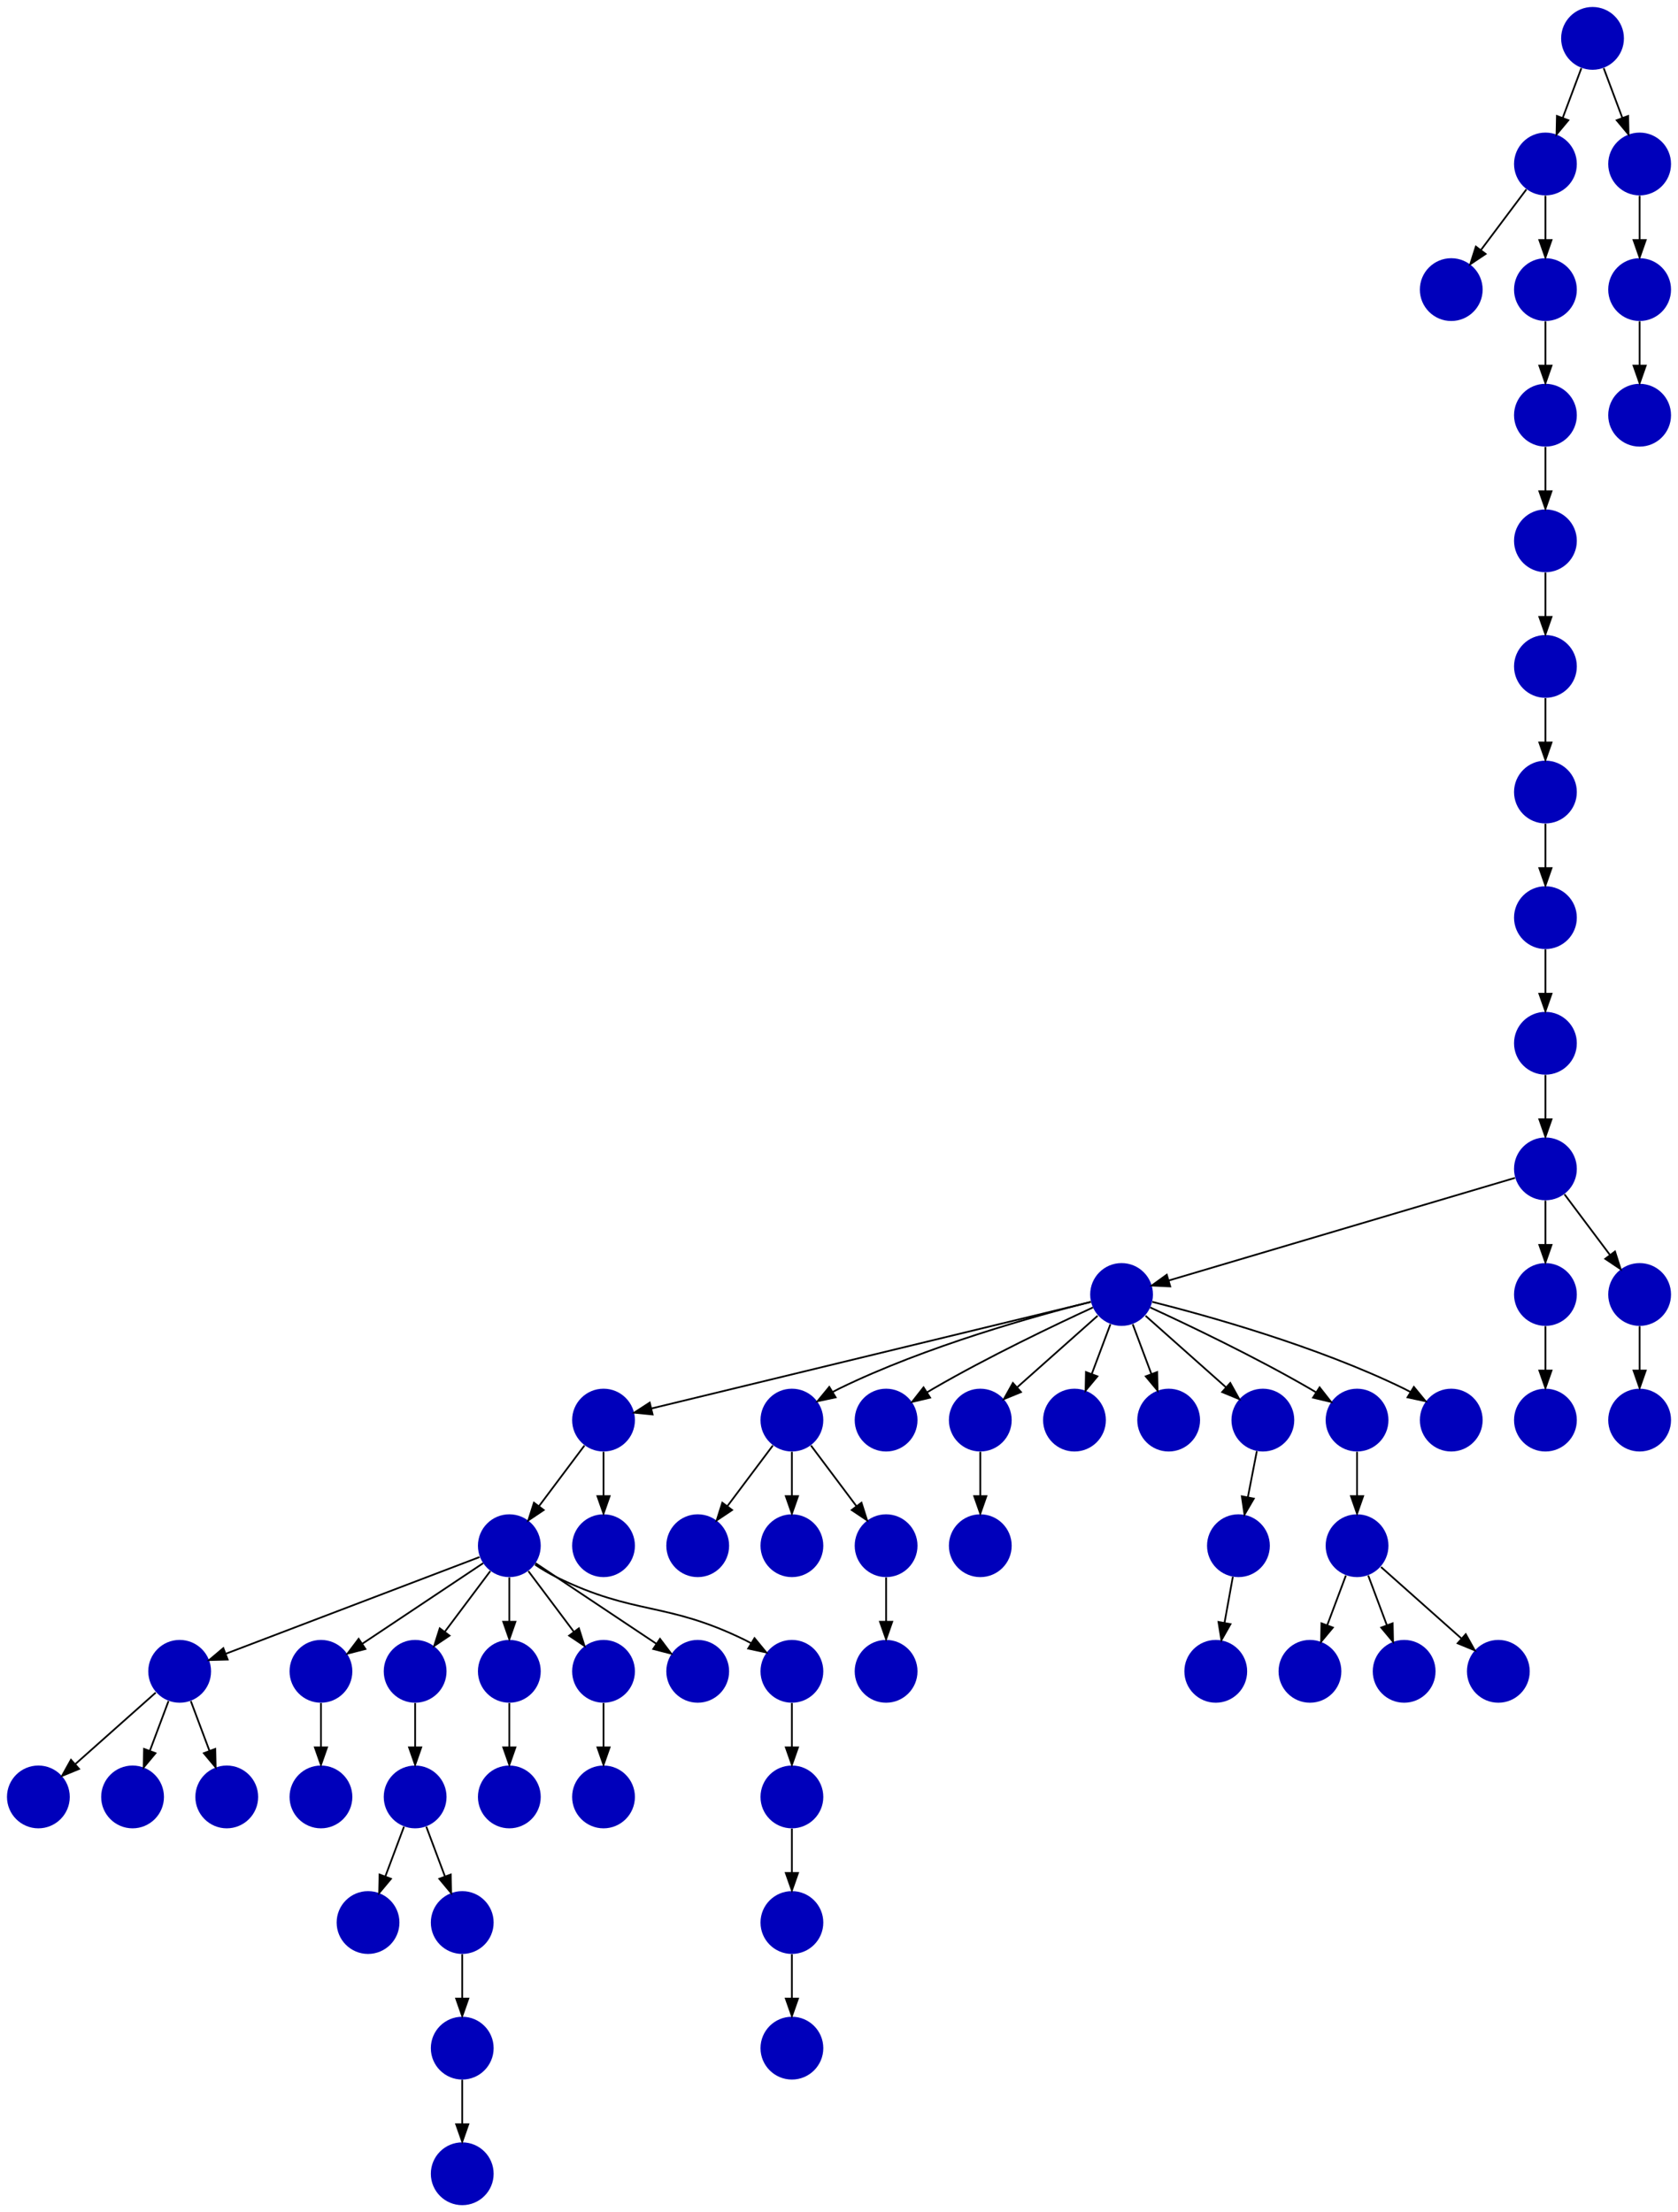 <?xml version="1.0" encoding="UTF-8" standalone="no"?>
<!DOCTYPE svg PUBLIC "-//W3C//DTD SVG 1.1//EN"
 "http://www.w3.org/Graphics/SVG/1.1/DTD/svg11.dtd">
<!-- Generated by graphviz version 2.40.1 (20161225.0304)
 -->
<!-- Title: %3 Pages: 1 -->
<svg width="962pt" height="1268pt"
 viewBox="0.00 0.00 962.00 1268.00" xmlns="http://www.w3.org/2000/svg" xmlns:xlink="http://www.w3.org/1999/xlink">
<g id="graph0" class="graph" transform="scale(1 1) rotate(0) translate(4 1264)">
<title>%3</title>
<polygon fill="#ffffff" stroke="transparent" points="-4,4 -4,-1264 958,-1264 958,4 -4,4"/>
<!-- 0 -->
<g id="node1" class="node">
<title>0</title>
<g id="a_node1"><a xlink:title="C">
<ellipse fill="#0000bb" stroke="#000000" stroke-width="0" cx="747" cy="-306" rx="18" ry="18"/>
</a>
</g>
</g>
<!-- 1 -->
<g id="node2" class="node">
<title>1</title>
<g id="a_node2"><a xlink:title="C">
<ellipse fill="#0000bb" stroke="#000000" stroke-width="0" cx="774" cy="-378" rx="18" ry="18"/>
</a>
</g>
</g>
<!-- 1&#45;&gt;0 -->
<g id="edge42" class="edge">
<title>1&#45;&gt;0</title>
<path fill="none" stroke="#000000" d="M767.601,-360.937C764.407,-352.419 760.471,-341.923 756.898,-332.395"/>
<polygon fill="#000000" stroke="#000000" points="760.141,-331.075 753.353,-322.94 753.587,-333.533 760.141,-331.075"/>
</g>
<!-- 2 -->
<g id="node3" class="node">
<title>2</title>
<g id="a_node3"><a xlink:title="C">
<ellipse fill="#0000bb" stroke="#000000" stroke-width="0" cx="801" cy="-306" rx="18" ry="18"/>
</a>
</g>
</g>
<!-- 1&#45;&gt;2 -->
<g id="edge15" class="edge">
<title>1&#45;&gt;2</title>
<path fill="none" stroke="#000000" d="M780.399,-360.937C783.593,-352.419 787.529,-341.923 791.102,-332.395"/>
<polygon fill="#000000" stroke="#000000" points="794.413,-333.533 794.647,-322.94 787.859,-331.075 794.413,-333.533"/>
</g>
<!-- 3 -->
<g id="node4" class="node">
<title>3</title>
<g id="a_node4"><a xlink:title="C">
<ellipse fill="#0000bb" stroke="#000000" stroke-width="0" cx="855" cy="-306" rx="18" ry="18"/>
</a>
</g>
</g>
<!-- 1&#45;&gt;3 -->
<g id="edge2" class="edge">
<title>1&#45;&gt;3</title>
<path fill="none" stroke="#000000" d="M787.74,-365.786C800.384,-354.547 819.326,-337.71 833.89,-324.765"/>
<polygon fill="#000000" stroke="#000000" points="836.313,-327.293 841.462,-318.033 831.663,-322.061 836.313,-327.293"/>
</g>
<!-- 4 -->
<g id="node5" class="node">
<title>4</title>
<g id="a_node5"><a xlink:title="C">
<ellipse fill="#0000bb" stroke="#000000" stroke-width="0" cx="288" cy="-378" rx="18" ry="18"/>
</a>
</g>
</g>
<!-- 5 -->
<g id="node6" class="node">
<title>5</title>
<g id="a_node6"><a xlink:title="C">
<ellipse fill="#0000bb" stroke="#000000" stroke-width="0" cx="99" cy="-306" rx="18" ry="18"/>
</a>
</g>
</g>
<!-- 4&#45;&gt;5 -->
<g id="edge32" class="edge">
<title>4&#45;&gt;5</title>
<path fill="none" stroke="#000000" d="M270.894,-371.483C237.792,-358.873 164.776,-331.057 125.4,-316.057"/>
<polygon fill="#000000" stroke="#000000" points="126.522,-312.739 115.931,-312.45 124.03,-319.281 126.522,-312.739"/>
</g>
<!-- 7 -->
<g id="node8" class="node">
<title>7</title>
<g id="a_node8"><a xlink:title="C">
<ellipse fill="#0000bb" stroke="#000000" stroke-width="0" cx="180" cy="-306" rx="18" ry="18"/>
</a>
</g>
</g>
<!-- 4&#45;&gt;7 -->
<g id="edge1" class="edge">
<title>4&#45;&gt;7</title>
<path fill="none" stroke="#000000" d="M272.983,-367.989C255.03,-356.02 224.768,-335.845 203.66,-321.774"/>
<polygon fill="#000000" stroke="#000000" points="205.5,-318.793 195.238,-316.158 201.617,-324.618 205.5,-318.793"/>
</g>
<!-- 8 -->
<g id="node9" class="node">
<title>8</title>
<g id="a_node9"><a xlink:title="C">
<ellipse fill="#0000bb" stroke="#000000" stroke-width="0" cx="234" cy="-306" rx="18" ry="18"/>
</a>
</g>
</g>
<!-- 4&#45;&gt;8 -->
<g id="edge4" class="edge">
<title>4&#45;&gt;8</title>
<path fill="none" stroke="#000000" d="M277.072,-363.43C269.607,-353.475 259.563,-340.084 251.053,-328.737"/>
<polygon fill="#000000" stroke="#000000" points="253.712,-326.449 244.911,-320.549 248.112,-330.649 253.712,-326.449"/>
</g>
<!-- 11 -->
<g id="node12" class="node">
<title>11</title>
<g id="a_node12"><a xlink:title="C">
<ellipse fill="#0000bb" stroke="#000000" stroke-width="0" cx="288" cy="-306" rx="18" ry="18"/>
</a>
</g>
</g>
<!-- 4&#45;&gt;11 -->
<g id="edge44" class="edge">
<title>4&#45;&gt;11</title>
<path fill="none" stroke="#000000" d="M288,-359.831C288,-352.131 288,-342.974 288,-334.417"/>
<polygon fill="#000000" stroke="#000000" points="291.5,-334.413 288,-324.413 284.5,-334.413 291.5,-334.413"/>
</g>
<!-- 13 -->
<g id="node14" class="node">
<title>13</title>
<g id="a_node14"><a xlink:title="C">
<ellipse fill="#0000bb" stroke="#000000" stroke-width="0" cx="342" cy="-306" rx="18" ry="18"/>
</a>
</g>
</g>
<!-- 4&#45;&gt;13 -->
<g id="edge16" class="edge">
<title>4&#45;&gt;13</title>
<path fill="none" stroke="#000000" d="M298.928,-363.43C306.393,-353.475 316.437,-340.084 324.947,-328.737"/>
<polygon fill="#000000" stroke="#000000" points="327.889,-330.649 331.089,-320.549 322.288,-326.449 327.889,-330.649"/>
</g>
<!-- 18 -->
<g id="node19" class="node">
<title>18</title>
<g id="a_node19"><a xlink:title="C">
<ellipse fill="#0000bb" stroke="#000000" stroke-width="0" cx="396" cy="-306" rx="18" ry="18"/>
</a>
</g>
</g>
<!-- 4&#45;&gt;18 -->
<g id="edge5" class="edge">
<title>4&#45;&gt;18</title>
<path fill="none" stroke="#000000" d="M303.017,-367.989C320.97,-356.02 351.233,-335.845 372.34,-321.774"/>
<polygon fill="#000000" stroke="#000000" points="374.383,-324.618 380.762,-316.158 370.5,-318.793 374.383,-324.618"/>
</g>
<!-- 43 -->
<g id="node44" class="node">
<title>43</title>
<g id="a_node44"><a xlink:title="C">
<ellipse fill="#0000bb" stroke="#000000" stroke-width="0" cx="450" cy="-306" rx="18" ry="18"/>
</a>
</g>
</g>
<!-- 4&#45;&gt;43 -->
<g id="edge57" class="edge">
<title>4&#45;&gt;43</title>
<path fill="none" stroke="#000000" d="M302.713,-367.17C306.589,-364.606 310.85,-362.03 315,-360 360.452,-337.77 377.548,-346.23 423,-324 424.167,-323.429 425.343,-322.815 426.517,-322.17"/>
<polygon fill="#000000" stroke="#000000" points="428.567,-325.02 435.287,-316.83 424.926,-319.041 428.567,-325.02"/>
</g>
<!-- 10 -->
<g id="node11" class="node">
<title>10</title>
<g id="a_node11"><a xlink:title="C">
<ellipse fill="#0000bb" stroke="#000000" stroke-width="0" cx="18" cy="-234" rx="18" ry="18"/>
</a>
</g>
</g>
<!-- 5&#45;&gt;10 -->
<g id="edge48" class="edge">
<title>5&#45;&gt;10</title>
<path fill="none" stroke="#000000" d="M85.26,-293.786C72.616,-282.547 53.674,-265.71 39.11,-252.765"/>
<polygon fill="#000000" stroke="#000000" points="41.337,-250.061 31.538,-246.033 36.687,-255.293 41.337,-250.061"/>
</g>
<!-- 52 -->
<g id="node53" class="node">
<title>52</title>
<g id="a_node53"><a xlink:title="C">
<ellipse fill="#0000bb" stroke="#000000" stroke-width="0" cx="72" cy="-234" rx="18" ry="18"/>
</a>
</g>
</g>
<!-- 5&#45;&gt;52 -->
<g id="edge37" class="edge">
<title>5&#45;&gt;52</title>
<path fill="none" stroke="#000000" d="M92.601,-288.937C89.407,-280.419 85.471,-269.923 81.898,-260.395"/>
<polygon fill="#000000" stroke="#000000" points="85.141,-259.075 78.353,-250.94 78.587,-261.533 85.141,-259.075"/>
</g>
<!-- 61 -->
<g id="node62" class="node">
<title>61</title>
<g id="a_node62"><a xlink:title="C">
<ellipse fill="#0000bb" stroke="#000000" stroke-width="0" cx="126" cy="-234" rx="18" ry="18"/>
</a>
</g>
</g>
<!-- 5&#45;&gt;61 -->
<g id="edge12" class="edge">
<title>5&#45;&gt;61</title>
<path fill="none" stroke="#000000" d="M105.399,-288.937C108.593,-280.419 112.529,-269.923 116.102,-260.395"/>
<polygon fill="#000000" stroke="#000000" points="119.413,-261.533 119.647,-250.94 112.859,-259.075 119.413,-261.533"/>
</g>
<!-- 6 -->
<g id="node7" class="node">
<title>6</title>
<g id="a_node7"><a xlink:title="C">
<ellipse fill="#0000bb" stroke="#000000" stroke-width="0" cx="342" cy="-450" rx="18" ry="18"/>
</a>
</g>
</g>
<!-- 6&#45;&gt;4 -->
<g id="edge28" class="edge">
<title>6&#45;&gt;4</title>
<path fill="none" stroke="#000000" d="M331.072,-435.43C323.607,-425.475 313.563,-412.084 305.053,-400.737"/>
<polygon fill="#000000" stroke="#000000" points="307.712,-398.449 298.911,-392.549 302.111,-402.649 307.712,-398.449"/>
</g>
<!-- 15 -->
<g id="node16" class="node">
<title>15</title>
<g id="a_node16"><a xlink:title="C">
<ellipse fill="#0000bb" stroke="#000000" stroke-width="0" cx="342" cy="-378" rx="18" ry="18"/>
</a>
</g>
</g>
<!-- 6&#45;&gt;15 -->
<g id="edge26" class="edge">
<title>6&#45;&gt;15</title>
<path fill="none" stroke="#000000" d="M342,-431.831C342,-424.131 342,-414.974 342,-406.417"/>
<polygon fill="#000000" stroke="#000000" points="345.5,-406.413 342,-396.413 338.5,-406.413 345.5,-406.413"/>
</g>
<!-- 9 -->
<g id="node10" class="node">
<title>9</title>
<g id="a_node10"><a xlink:title="C">
<ellipse fill="#0000bb" stroke="#000000" stroke-width="0" cx="180" cy="-234" rx="18" ry="18"/>
</a>
</g>
</g>
<!-- 7&#45;&gt;9 -->
<g id="edge58" class="edge">
<title>7&#45;&gt;9</title>
<path fill="none" stroke="#000000" d="M180,-287.831C180,-280.131 180,-270.974 180,-262.417"/>
<polygon fill="#000000" stroke="#000000" points="183.5,-262.413 180,-252.413 176.5,-262.413 183.5,-262.413"/>
</g>
<!-- 16 -->
<g id="node17" class="node">
<title>16</title>
<g id="a_node17"><a xlink:title="C">
<ellipse fill="#0000bb" stroke="#000000" stroke-width="0" cx="234" cy="-234" rx="18" ry="18"/>
</a>
</g>
</g>
<!-- 8&#45;&gt;16 -->
<g id="edge21" class="edge">
<title>8&#45;&gt;16</title>
<path fill="none" stroke="#000000" d="M234,-287.831C234,-280.131 234,-270.974 234,-262.417"/>
<polygon fill="#000000" stroke="#000000" points="237.5,-262.413 234,-252.413 230.5,-262.413 237.5,-262.413"/>
</g>
<!-- 17 -->
<g id="node18" class="node">
<title>17</title>
<g id="a_node18"><a xlink:title="C">
<ellipse fill="#0000bb" stroke="#000000" stroke-width="0" cx="288" cy="-234" rx="18" ry="18"/>
</a>
</g>
</g>
<!-- 11&#45;&gt;17 -->
<g id="edge47" class="edge">
<title>11&#45;&gt;17</title>
<path fill="none" stroke="#000000" d="M288,-287.831C288,-280.131 288,-270.974 288,-262.417"/>
<polygon fill="#000000" stroke="#000000" points="291.5,-262.413 288,-252.413 284.5,-262.413 291.5,-262.413"/>
</g>
<!-- 12 -->
<g id="node13" class="node">
<title>12</title>
<g id="a_node13"><a xlink:title="C">
<ellipse fill="#0000bb" stroke="#000000" stroke-width="0" cx="207" cy="-162" rx="18" ry="18"/>
</a>
</g>
</g>
<!-- 14 -->
<g id="node15" class="node">
<title>14</title>
<g id="a_node15"><a xlink:title="C">
<ellipse fill="#0000bb" stroke="#000000" stroke-width="0" cx="342" cy="-234" rx="18" ry="18"/>
</a>
</g>
</g>
<!-- 13&#45;&gt;14 -->
<g id="edge55" class="edge">
<title>13&#45;&gt;14</title>
<path fill="none" stroke="#000000" d="M342,-287.831C342,-280.131 342,-270.974 342,-262.417"/>
<polygon fill="#000000" stroke="#000000" points="345.5,-262.413 342,-252.413 338.5,-262.413 345.5,-262.413"/>
</g>
<!-- 16&#45;&gt;12 -->
<g id="edge25" class="edge">
<title>16&#45;&gt;12</title>
<path fill="none" stroke="#000000" d="M227.601,-216.937C224.407,-208.419 220.471,-197.923 216.898,-188.395"/>
<polygon fill="#000000" stroke="#000000" points="220.141,-187.075 213.353,-178.94 213.587,-189.533 220.141,-187.075"/>
</g>
<!-- 60 -->
<g id="node61" class="node">
<title>60</title>
<g id="a_node61"><a xlink:title="C">
<ellipse fill="#0000bb" stroke="#000000" stroke-width="0" cx="261" cy="-162" rx="18" ry="18"/>
</a>
</g>
</g>
<!-- 16&#45;&gt;60 -->
<g id="edge54" class="edge">
<title>16&#45;&gt;60</title>
<path fill="none" stroke="#000000" d="M240.399,-216.937C243.593,-208.419 247.529,-197.923 251.102,-188.395"/>
<polygon fill="#000000" stroke="#000000" points="254.413,-189.533 254.647,-178.94 247.859,-187.075 254.413,-189.533"/>
</g>
<!-- 19 -->
<g id="node20" class="node">
<title>19</title>
<g id="a_node20"><a xlink:title="C">
<ellipse fill="#0000bb" stroke="#000000" stroke-width="0" cx="396" cy="-378" rx="18" ry="18"/>
</a>
</g>
</g>
<!-- 20 -->
<g id="node21" class="node">
<title>20</title>
<g id="a_node21"><a xlink:title="C">
<ellipse fill="#0000bb" stroke="#000000" stroke-width="0" cx="450" cy="-450" rx="18" ry="18"/>
</a>
</g>
</g>
<!-- 20&#45;&gt;19 -->
<g id="edge39" class="edge">
<title>20&#45;&gt;19</title>
<path fill="none" stroke="#000000" d="M439.072,-435.43C431.607,-425.475 421.563,-412.084 413.053,-400.737"/>
<polygon fill="#000000" stroke="#000000" points="415.712,-398.449 406.911,-392.549 410.111,-402.649 415.712,-398.449"/>
</g>
<!-- 29 -->
<g id="node30" class="node">
<title>29</title>
<g id="a_node30"><a xlink:title="C">
<ellipse fill="#0000bb" stroke="#000000" stroke-width="0" cx="450" cy="-378" rx="18" ry="18"/>
</a>
</g>
</g>
<!-- 20&#45;&gt;29 -->
<g id="edge7" class="edge">
<title>20&#45;&gt;29</title>
<path fill="none" stroke="#000000" d="M450,-431.831C450,-424.131 450,-414.974 450,-406.417"/>
<polygon fill="#000000" stroke="#000000" points="453.5,-406.413 450,-396.413 446.5,-406.413 453.5,-406.413"/>
</g>
<!-- 48 -->
<g id="node49" class="node">
<title>48</title>
<g id="a_node49"><a xlink:title="C">
<ellipse fill="#0000bb" stroke="#000000" stroke-width="0" cx="504" cy="-378" rx="18" ry="18"/>
</a>
</g>
</g>
<!-- 20&#45;&gt;48 -->
<g id="edge14" class="edge">
<title>20&#45;&gt;48</title>
<path fill="none" stroke="#000000" d="M460.928,-435.43C468.393,-425.475 478.437,-412.084 486.947,-400.737"/>
<polygon fill="#000000" stroke="#000000" points="489.889,-402.649 493.089,-392.549 484.288,-398.449 489.889,-402.649"/>
</g>
<!-- 21 -->
<g id="node22" class="node">
<title>21</title>
<g id="a_node22"><a xlink:title="C">
<ellipse fill="#0000bb" stroke="#000000" stroke-width="0" cx="639" cy="-522" rx="18" ry="18"/>
</a>
</g>
</g>
<!-- 21&#45;&gt;6 -->
<g id="edge11" class="edge">
<title>21&#45;&gt;6</title>
<path fill="none" stroke="#000000" d="M621.311,-517.712C571.479,-505.631 429.661,-471.251 369.51,-456.669"/>
<polygon fill="#000000" stroke="#000000" points="370.14,-453.22 359.597,-454.266 368.49,-460.023 370.14,-453.22"/>
</g>
<!-- 21&#45;&gt;20 -->
<g id="edge17" class="edge">
<title>21&#45;&gt;20</title>
<path fill="none" stroke="#000000" d="M621.38,-517.777C590.966,-510.131 527.068,-492.487 477,-468 475.833,-467.429 474.657,-466.815 473.483,-466.17"/>
<polygon fill="#000000" stroke="#000000" points="475.074,-463.041 464.713,-460.83 471.433,-469.02 475.074,-463.041"/>
</g>
<!-- 22 -->
<g id="node23" class="node">
<title>22</title>
<g id="a_node23"><a xlink:title="C">
<ellipse fill="#0000bb" stroke="#000000" stroke-width="0" cx="504" cy="-450" rx="18" ry="18"/>
</a>
</g>
</g>
<!-- 21&#45;&gt;22 -->
<g id="edge51" class="edge">
<title>21&#45;&gt;22</title>
<path fill="none" stroke="#000000" d="M622.567,-514.563C601.104,-504.675 562.548,-486.308 531,-468 529.876,-467.348 528.736,-466.667 527.591,-465.968"/>
<polygon fill="#000000" stroke="#000000" points="529.237,-462.867 518.927,-460.429 525.467,-468.764 529.237,-462.867"/>
</g>
<!-- 23 -->
<g id="node24" class="node">
<title>23</title>
<g id="a_node24"><a xlink:title="C">
<ellipse fill="#0000bb" stroke="#000000" stroke-width="0" cx="558" cy="-450" rx="18" ry="18"/>
</a>
</g>
</g>
<!-- 21&#45;&gt;23 -->
<g id="edge33" class="edge">
<title>21&#45;&gt;23</title>
<path fill="none" stroke="#000000" d="M625.26,-509.786C612.616,-498.547 593.674,-481.71 579.11,-468.765"/>
<polygon fill="#000000" stroke="#000000" points="581.337,-466.061 571.538,-462.033 576.687,-471.293 581.337,-466.061"/>
</g>
<!-- 25 -->
<g id="node26" class="node">
<title>25</title>
<g id="a_node26"><a xlink:title="C">
<ellipse fill="#0000bb" stroke="#000000" stroke-width="0" cx="612" cy="-450" rx="18" ry="18"/>
</a>
</g>
</g>
<!-- 21&#45;&gt;25 -->
<g id="edge46" class="edge">
<title>21&#45;&gt;25</title>
<path fill="none" stroke="#000000" d="M632.601,-504.937C629.407,-496.419 625.471,-485.923 621.898,-476.395"/>
<polygon fill="#000000" stroke="#000000" points="625.141,-475.075 618.353,-466.94 618.587,-477.533 625.141,-475.075"/>
</g>
<!-- 26 -->
<g id="node27" class="node">
<title>26</title>
<g id="a_node27"><a xlink:title="C">
<ellipse fill="#0000bb" stroke="#000000" stroke-width="0" cx="666" cy="-450" rx="18" ry="18"/>
</a>
</g>
</g>
<!-- 21&#45;&gt;26 -->
<g id="edge31" class="edge">
<title>21&#45;&gt;26</title>
<path fill="none" stroke="#000000" d="M645.399,-504.937C648.593,-496.419 652.529,-485.923 656.102,-476.395"/>
<polygon fill="#000000" stroke="#000000" points="659.413,-477.533 659.647,-466.94 652.859,-475.075 659.413,-477.533"/>
</g>
<!-- 28 -->
<g id="node29" class="node">
<title>28</title>
<g id="a_node29"><a xlink:title="C">
<ellipse fill="#0000bb" stroke="#000000" stroke-width="0" cx="720" cy="-450" rx="18" ry="18"/>
</a>
</g>
</g>
<!-- 21&#45;&gt;28 -->
<g id="edge6" class="edge">
<title>21&#45;&gt;28</title>
<path fill="none" stroke="#000000" d="M652.74,-509.786C665.384,-498.547 684.326,-481.71 698.89,-468.765"/>
<polygon fill="#000000" stroke="#000000" points="701.313,-471.293 706.462,-462.033 696.663,-466.061 701.313,-471.293"/>
</g>
<!-- 30 -->
<g id="node31" class="node">
<title>30</title>
<g id="a_node31"><a xlink:title="C">
<ellipse fill="#0000bb" stroke="#000000" stroke-width="0" cx="774" cy="-450" rx="18" ry="18"/>
</a>
</g>
</g>
<!-- 21&#45;&gt;30 -->
<g id="edge36" class="edge">
<title>21&#45;&gt;30</title>
<path fill="none" stroke="#000000" d="M655.433,-514.563C676.896,-504.675 715.452,-486.308 747,-468 748.124,-467.348 749.264,-466.667 750.409,-465.968"/>
<polygon fill="#000000" stroke="#000000" points="752.533,-468.764 759.073,-460.429 748.763,-462.867 752.533,-468.764"/>
</g>
<!-- 51 -->
<g id="node52" class="node">
<title>51</title>
<g id="a_node52"><a xlink:title="C">
<ellipse fill="#0000bb" stroke="#000000" stroke-width="0" cx="828" cy="-450" rx="18" ry="18"/>
</a>
</g>
</g>
<!-- 21&#45;&gt;51 -->
<g id="edge45" class="edge">
<title>21&#45;&gt;51</title>
<path fill="none" stroke="#000000" d="M656.62,-517.777C687.034,-510.131 750.932,-492.487 801,-468 802.167,-467.429 803.343,-466.815 804.517,-466.17"/>
<polygon fill="#000000" stroke="#000000" points="806.567,-469.02 813.287,-460.83 802.926,-463.041 806.567,-469.02"/>
</g>
<!-- 27 -->
<g id="node28" class="node">
<title>27</title>
<g id="a_node28"><a xlink:title="C">
<ellipse fill="#0000bb" stroke="#000000" stroke-width="0" cx="558" cy="-378" rx="18" ry="18"/>
</a>
</g>
</g>
<!-- 23&#45;&gt;27 -->
<g id="edge59" class="edge">
<title>23&#45;&gt;27</title>
<path fill="none" stroke="#000000" d="M558,-431.831C558,-424.131 558,-414.974 558,-406.417"/>
<polygon fill="#000000" stroke="#000000" points="561.5,-406.413 558,-396.413 554.5,-406.413 561.5,-406.413"/>
</g>
<!-- 24 -->
<g id="node25" class="node">
<title>24</title>
<g id="a_node25"><a xlink:title="C">
<ellipse fill="#0000bb" stroke="#000000" stroke-width="0" cx="882" cy="-594" rx="18" ry="18"/>
</a>
</g>
</g>
<!-- 24&#45;&gt;21 -->
<g id="edge60" class="edge">
<title>24&#45;&gt;21</title>
<path fill="none" stroke="#000000" d="M864.524,-588.822C822.666,-576.42 716.419,-544.939 666.151,-530.045"/>
<polygon fill="#000000" stroke="#000000" points="666.9,-526.616 656.318,-527.131 664.911,-533.328 666.9,-526.616"/>
</g>
<!-- 46 -->
<g id="node47" class="node">
<title>46</title>
<g id="a_node47"><a xlink:title="C">
<ellipse fill="#0000bb" stroke="#000000" stroke-width="0" cx="882" cy="-522" rx="18" ry="18"/>
</a>
</g>
</g>
<!-- 24&#45;&gt;46 -->
<g id="edge8" class="edge">
<title>24&#45;&gt;46</title>
<path fill="none" stroke="#000000" d="M882,-575.831C882,-568.131 882,-558.974 882,-550.417"/>
<polygon fill="#000000" stroke="#000000" points="885.5,-550.413 882,-540.413 878.5,-550.413 885.5,-550.413"/>
</g>
<!-- 49 -->
<g id="node50" class="node">
<title>49</title>
<g id="a_node50"><a xlink:title="C">
<ellipse fill="#0000bb" stroke="#000000" stroke-width="0" cx="936" cy="-522" rx="18" ry="18"/>
</a>
</g>
</g>
<!-- 24&#45;&gt;49 -->
<g id="edge56" class="edge">
<title>24&#45;&gt;49</title>
<path fill="none" stroke="#000000" d="M892.928,-579.43C900.393,-569.475 910.437,-556.084 918.947,-544.737"/>
<polygon fill="#000000" stroke="#000000" points="921.889,-546.649 925.088,-536.549 916.288,-542.449 921.889,-546.649"/>
</g>
<!-- 54 -->
<g id="node55" class="node">
<title>54</title>
<g id="a_node55"><a xlink:title="C">
<ellipse fill="#0000bb" stroke="#000000" stroke-width="0" cx="706" cy="-378" rx="18" ry="18"/>
</a>
</g>
</g>
<!-- 28&#45;&gt;54 -->
<g id="edge53" class="edge">
<title>28&#45;&gt;54</title>
<path fill="none" stroke="#000000" d="M716.539,-432.202C714.991,-424.241 713.13,-414.667 711.405,-405.796"/>
<polygon fill="#000000" stroke="#000000" points="714.814,-404.991 709.469,-395.842 707.942,-406.327 714.814,-404.991"/>
</g>
<!-- 30&#45;&gt;1 -->
<g id="edge29" class="edge">
<title>30&#45;&gt;1</title>
<path fill="none" stroke="#000000" d="M774,-431.831C774,-424.131 774,-414.974 774,-406.417"/>
<polygon fill="#000000" stroke="#000000" points="777.5,-406.413 774,-396.413 770.5,-406.413 777.5,-406.413"/>
</g>
<!-- 31 -->
<g id="node32" class="node">
<title>31</title>
<g id="a_node32"><a xlink:title="C">
<ellipse fill="#0000bb" stroke="#000000" stroke-width="0" cx="882" cy="-1170" rx="18" ry="18"/>
</a>
</g>
</g>
<!-- 40 -->
<g id="node41" class="node">
<title>40</title>
<g id="a_node41"><a xlink:title="C">
<ellipse fill="#0000bb" stroke="#000000" stroke-width="0" cx="828" cy="-1098" rx="18" ry="18"/>
</a>
</g>
</g>
<!-- 31&#45;&gt;40 -->
<g id="edge3" class="edge">
<title>31&#45;&gt;40</title>
<path fill="none" stroke="#000000" d="M871.072,-1155.43C863.607,-1145.475 853.563,-1132.084 845.053,-1120.737"/>
<polygon fill="#000000" stroke="#000000" points="847.712,-1118.449 838.912,-1112.549 842.111,-1122.649 847.712,-1118.449"/>
</g>
<!-- 56 -->
<g id="node57" class="node">
<title>56</title>
<g id="a_node57"><a xlink:title="C">
<ellipse fill="#0000bb" stroke="#000000" stroke-width="0" cx="882" cy="-1098" rx="18" ry="18"/>
</a>
</g>
</g>
<!-- 31&#45;&gt;56 -->
<g id="edge23" class="edge">
<title>31&#45;&gt;56</title>
<path fill="none" stroke="#000000" d="M882,-1151.831C882,-1144.131 882,-1134.974 882,-1126.417"/>
<polygon fill="#000000" stroke="#000000" points="885.5,-1126.413 882,-1116.413 878.5,-1126.413 885.5,-1126.413"/>
</g>
<!-- 32 -->
<g id="node33" class="node">
<title>32</title>
<g id="a_node33"><a xlink:title="C">
<ellipse fill="#0000bb" stroke="#000000" stroke-width="0" cx="450" cy="-162" rx="18" ry="18"/>
</a>
</g>
</g>
<!-- 37 -->
<g id="node38" class="node">
<title>37</title>
<g id="a_node38"><a xlink:title="C">
<ellipse fill="#0000bb" stroke="#000000" stroke-width="0" cx="450" cy="-90" rx="18" ry="18"/>
</a>
</g>
</g>
<!-- 32&#45;&gt;37 -->
<g id="edge9" class="edge">
<title>32&#45;&gt;37</title>
<path fill="none" stroke="#000000" d="M450,-143.831C450,-136.131 450,-126.974 450,-118.417"/>
<polygon fill="#000000" stroke="#000000" points="453.5,-118.413 450,-108.413 446.5,-118.413 453.5,-118.413"/>
</g>
<!-- 33 -->
<g id="node34" class="node">
<title>33</title>
<g id="a_node34"><a xlink:title="C">
<ellipse fill="#0000bb" stroke="#000000" stroke-width="0" cx="882" cy="-882" rx="18" ry="18"/>
</a>
</g>
</g>
<!-- 35 -->
<g id="node36" class="node">
<title>35</title>
<g id="a_node36"><a xlink:title="C">
<ellipse fill="#0000bb" stroke="#000000" stroke-width="0" cx="882" cy="-810" rx="18" ry="18"/>
</a>
</g>
</g>
<!-- 33&#45;&gt;35 -->
<g id="edge30" class="edge">
<title>33&#45;&gt;35</title>
<path fill="none" stroke="#000000" d="M882,-863.831C882,-856.131 882,-846.974 882,-838.417"/>
<polygon fill="#000000" stroke="#000000" points="885.5,-838.413 882,-828.413 878.5,-838.413 885.5,-838.413"/>
</g>
<!-- 34 -->
<g id="node35" class="node">
<title>34</title>
<g id="a_node35"><a xlink:title="C">
<ellipse fill="#0000bb" stroke="#000000" stroke-width="0" cx="936" cy="-1026" rx="18" ry="18"/>
</a>
</g>
</g>
<!-- 42 -->
<g id="node43" class="node">
<title>42</title>
<g id="a_node43"><a xlink:title="C">
<ellipse fill="#0000bb" stroke="#000000" stroke-width="0" cx="882" cy="-738" rx="18" ry="18"/>
</a>
</g>
</g>
<!-- 35&#45;&gt;42 -->
<g id="edge52" class="edge">
<title>35&#45;&gt;42</title>
<path fill="none" stroke="#000000" d="M882,-791.831C882,-784.131 882,-774.974 882,-766.417"/>
<polygon fill="#000000" stroke="#000000" points="885.5,-766.413 882,-756.413 878.5,-766.413 885.5,-766.413"/>
</g>
<!-- 36 -->
<g id="node37" class="node">
<title>36</title>
<g id="a_node37"><a xlink:title="C">
<ellipse fill="#0000bb" stroke="#000000" stroke-width="0" cx="909" cy="-1242" rx="18" ry="18"/>
</a>
</g>
</g>
<!-- 36&#45;&gt;31 -->
<g id="edge24" class="edge">
<title>36&#45;&gt;31</title>
<path fill="none" stroke="#000000" d="M902.601,-1224.937C899.407,-1216.419 895.471,-1205.923 891.898,-1196.395"/>
<polygon fill="#000000" stroke="#000000" points="895.141,-1195.075 888.353,-1186.94 888.587,-1197.533 895.141,-1195.075"/>
</g>
<!-- 41 -->
<g id="node42" class="node">
<title>41</title>
<g id="a_node42"><a xlink:title="C">
<ellipse fill="#0000bb" stroke="#000000" stroke-width="0" cx="936" cy="-1170" rx="18" ry="18"/>
</a>
</g>
</g>
<!-- 36&#45;&gt;41 -->
<g id="edge13" class="edge">
<title>36&#45;&gt;41</title>
<path fill="none" stroke="#000000" d="M915.399,-1224.937C918.593,-1216.419 922.529,-1205.923 926.102,-1196.395"/>
<polygon fill="#000000" stroke="#000000" points="929.413,-1197.533 929.647,-1186.94 922.859,-1195.075 929.413,-1197.533"/>
</g>
<!-- 38 -->
<g id="node39" class="node">
<title>38</title>
<g id="a_node39"><a xlink:title="C">
<ellipse fill="#0000bb" stroke="#000000" stroke-width="0" cx="936" cy="-1098" rx="18" ry="18"/>
</a>
</g>
</g>
<!-- 38&#45;&gt;34 -->
<g id="edge38" class="edge">
<title>38&#45;&gt;34</title>
<path fill="none" stroke="#000000" d="M936,-1079.831C936,-1072.131 936,-1062.974 936,-1054.417"/>
<polygon fill="#000000" stroke="#000000" points="939.5,-1054.413 936,-1044.413 932.5,-1054.413 939.5,-1054.413"/>
</g>
<!-- 39 -->
<g id="node40" class="node">
<title>39</title>
<g id="a_node40"><a xlink:title="C">
<ellipse fill="#0000bb" stroke="#000000" stroke-width="0" cx="882" cy="-666" rx="18" ry="18"/>
</a>
</g>
</g>
<!-- 39&#45;&gt;24 -->
<g id="edge34" class="edge">
<title>39&#45;&gt;24</title>
<path fill="none" stroke="#000000" d="M882,-647.831C882,-640.131 882,-630.974 882,-622.417"/>
<polygon fill="#000000" stroke="#000000" points="885.5,-622.413 882,-612.413 878.5,-622.413 885.5,-622.413"/>
</g>
<!-- 41&#45;&gt;38 -->
<g id="edge20" class="edge">
<title>41&#45;&gt;38</title>
<path fill="none" stroke="#000000" d="M936,-1151.831C936,-1144.131 936,-1134.974 936,-1126.417"/>
<polygon fill="#000000" stroke="#000000" points="939.5,-1126.413 936,-1116.413 932.5,-1126.413 939.5,-1126.413"/>
</g>
<!-- 42&#45;&gt;39 -->
<g id="edge19" class="edge">
<title>42&#45;&gt;39</title>
<path fill="none" stroke="#000000" d="M882,-719.831C882,-712.131 882,-702.974 882,-694.417"/>
<polygon fill="#000000" stroke="#000000" points="885.5,-694.413 882,-684.413 878.5,-694.413 885.5,-694.413"/>
</g>
<!-- 44 -->
<g id="node45" class="node">
<title>44</title>
<g id="a_node45"><a xlink:title="C">
<ellipse fill="#0000bb" stroke="#000000" stroke-width="0" cx="450" cy="-234" rx="18" ry="18"/>
</a>
</g>
</g>
<!-- 43&#45;&gt;44 -->
<g id="edge43" class="edge">
<title>43&#45;&gt;44</title>
<path fill="none" stroke="#000000" d="M450,-287.831C450,-280.131 450,-270.974 450,-262.417"/>
<polygon fill="#000000" stroke="#000000" points="453.5,-262.413 450,-252.413 446.5,-262.413 453.5,-262.413"/>
</g>
<!-- 44&#45;&gt;32 -->
<g id="edge50" class="edge">
<title>44&#45;&gt;32</title>
<path fill="none" stroke="#000000" d="M450,-215.831C450,-208.131 450,-198.974 450,-190.417"/>
<polygon fill="#000000" stroke="#000000" points="453.5,-190.413 450,-180.413 446.5,-190.413 453.5,-190.413"/>
</g>
<!-- 45 -->
<g id="node46" class="node">
<title>45</title>
<g id="a_node46"><a xlink:title="C">
<ellipse fill="#0000bb" stroke="#000000" stroke-width="0" cx="882" cy="-450" rx="18" ry="18"/>
</a>
</g>
</g>
<!-- 46&#45;&gt;45 -->
<g id="edge35" class="edge">
<title>46&#45;&gt;45</title>
<path fill="none" stroke="#000000" d="M882,-503.831C882,-496.131 882,-486.974 882,-478.417"/>
<polygon fill="#000000" stroke="#000000" points="885.5,-478.413 882,-468.413 878.5,-478.413 885.5,-478.413"/>
</g>
<!-- 47 -->
<g id="node48" class="node">
<title>47</title>
<g id="a_node48"><a xlink:title="C">
<ellipse fill="#0000bb" stroke="#000000" stroke-width="0" cx="936" cy="-450" rx="18" ry="18"/>
</a>
</g>
</g>
<!-- 50 -->
<g id="node51" class="node">
<title>50</title>
<g id="a_node51"><a xlink:title="C">
<ellipse fill="#0000bb" stroke="#000000" stroke-width="0" cx="504" cy="-306" rx="18" ry="18"/>
</a>
</g>
</g>
<!-- 48&#45;&gt;50 -->
<g id="edge61" class="edge">
<title>48&#45;&gt;50</title>
<path fill="none" stroke="#000000" d="M504,-359.831C504,-352.131 504,-342.974 504,-334.417"/>
<polygon fill="#000000" stroke="#000000" points="507.5,-334.413 504,-324.413 500.5,-334.413 507.5,-334.413"/>
</g>
<!-- 49&#45;&gt;47 -->
<g id="edge49" class="edge">
<title>49&#45;&gt;47</title>
<path fill="none" stroke="#000000" d="M936,-503.831C936,-496.131 936,-486.974 936,-478.417"/>
<polygon fill="#000000" stroke="#000000" points="939.5,-478.413 936,-468.413 932.5,-478.413 939.5,-478.413"/>
</g>
<!-- 53 -->
<g id="node54" class="node">
<title>53</title>
<g id="a_node54"><a xlink:title="C">
<ellipse fill="#0000bb" stroke="#000000" stroke-width="0" cx="693" cy="-306" rx="18" ry="18"/>
</a>
</g>
</g>
<!-- 54&#45;&gt;53 -->
<g id="edge27" class="edge">
<title>54&#45;&gt;53</title>
<path fill="none" stroke="#000000" d="M702.787,-360.202C701.349,-352.241 699.62,-342.667 698.019,-333.796"/>
<polygon fill="#000000" stroke="#000000" points="701.443,-333.062 696.222,-323.842 694.554,-334.305 701.443,-333.062"/>
</g>
<!-- 55 -->
<g id="node56" class="node">
<title>55</title>
<g id="a_node56"><a xlink:title="C">
<ellipse fill="#0000bb" stroke="#000000" stroke-width="0" cx="882" cy="-954" rx="18" ry="18"/>
</a>
</g>
</g>
<!-- 55&#45;&gt;33 -->
<g id="edge40" class="edge">
<title>55&#45;&gt;33</title>
<path fill="none" stroke="#000000" d="M882,-935.831C882,-928.131 882,-918.974 882,-910.417"/>
<polygon fill="#000000" stroke="#000000" points="885.5,-910.413 882,-900.413 878.5,-910.413 885.5,-910.413"/>
</g>
<!-- 57 -->
<g id="node58" class="node">
<title>57</title>
<g id="a_node58"><a xlink:title="C">
<ellipse fill="#0000bb" stroke="#000000" stroke-width="0" cx="882" cy="-1026" rx="18" ry="18"/>
</a>
</g>
</g>
<!-- 56&#45;&gt;57 -->
<g id="edge22" class="edge">
<title>56&#45;&gt;57</title>
<path fill="none" stroke="#000000" d="M882,-1079.831C882,-1072.131 882,-1062.974 882,-1054.417"/>
<polygon fill="#000000" stroke="#000000" points="885.5,-1054.413 882,-1044.413 878.5,-1054.413 885.5,-1054.413"/>
</g>
<!-- 57&#45;&gt;55 -->
<g id="edge10" class="edge">
<title>57&#45;&gt;55</title>
<path fill="none" stroke="#000000" d="M882,-1007.831C882,-1000.131 882,-990.974 882,-982.417"/>
<polygon fill="#000000" stroke="#000000" points="885.5,-982.413 882,-972.413 878.5,-982.413 885.5,-982.413"/>
</g>
<!-- 58 -->
<g id="node59" class="node">
<title>58</title>
<g id="a_node59"><a xlink:title="C">
<ellipse fill="#0000bb" stroke="#000000" stroke-width="0" cx="261" cy="-90" rx="18" ry="18"/>
</a>
</g>
</g>
<!-- 59 -->
<g id="node60" class="node">
<title>59</title>
<g id="a_node60"><a xlink:title="C">
<ellipse fill="#0000bb" stroke="#000000" stroke-width="0" cx="261" cy="-18" rx="18" ry="18"/>
</a>
</g>
</g>
<!-- 58&#45;&gt;59 -->
<g id="edge18" class="edge">
<title>58&#45;&gt;59</title>
<path fill="none" stroke="#000000" d="M261,-71.831C261,-64.131 261,-54.974 261,-46.417"/>
<polygon fill="#000000" stroke="#000000" points="264.5,-46.413 261,-36.413 257.5,-46.413 264.5,-46.413"/>
</g>
<!-- 60&#45;&gt;58 -->
<g id="edge41" class="edge">
<title>60&#45;&gt;58</title>
<path fill="none" stroke="#000000" d="M261,-143.831C261,-136.131 261,-126.974 261,-118.417"/>
<polygon fill="#000000" stroke="#000000" points="264.5,-118.413 261,-108.413 257.5,-118.413 264.5,-118.413"/>
</g>
</g>
</svg>
